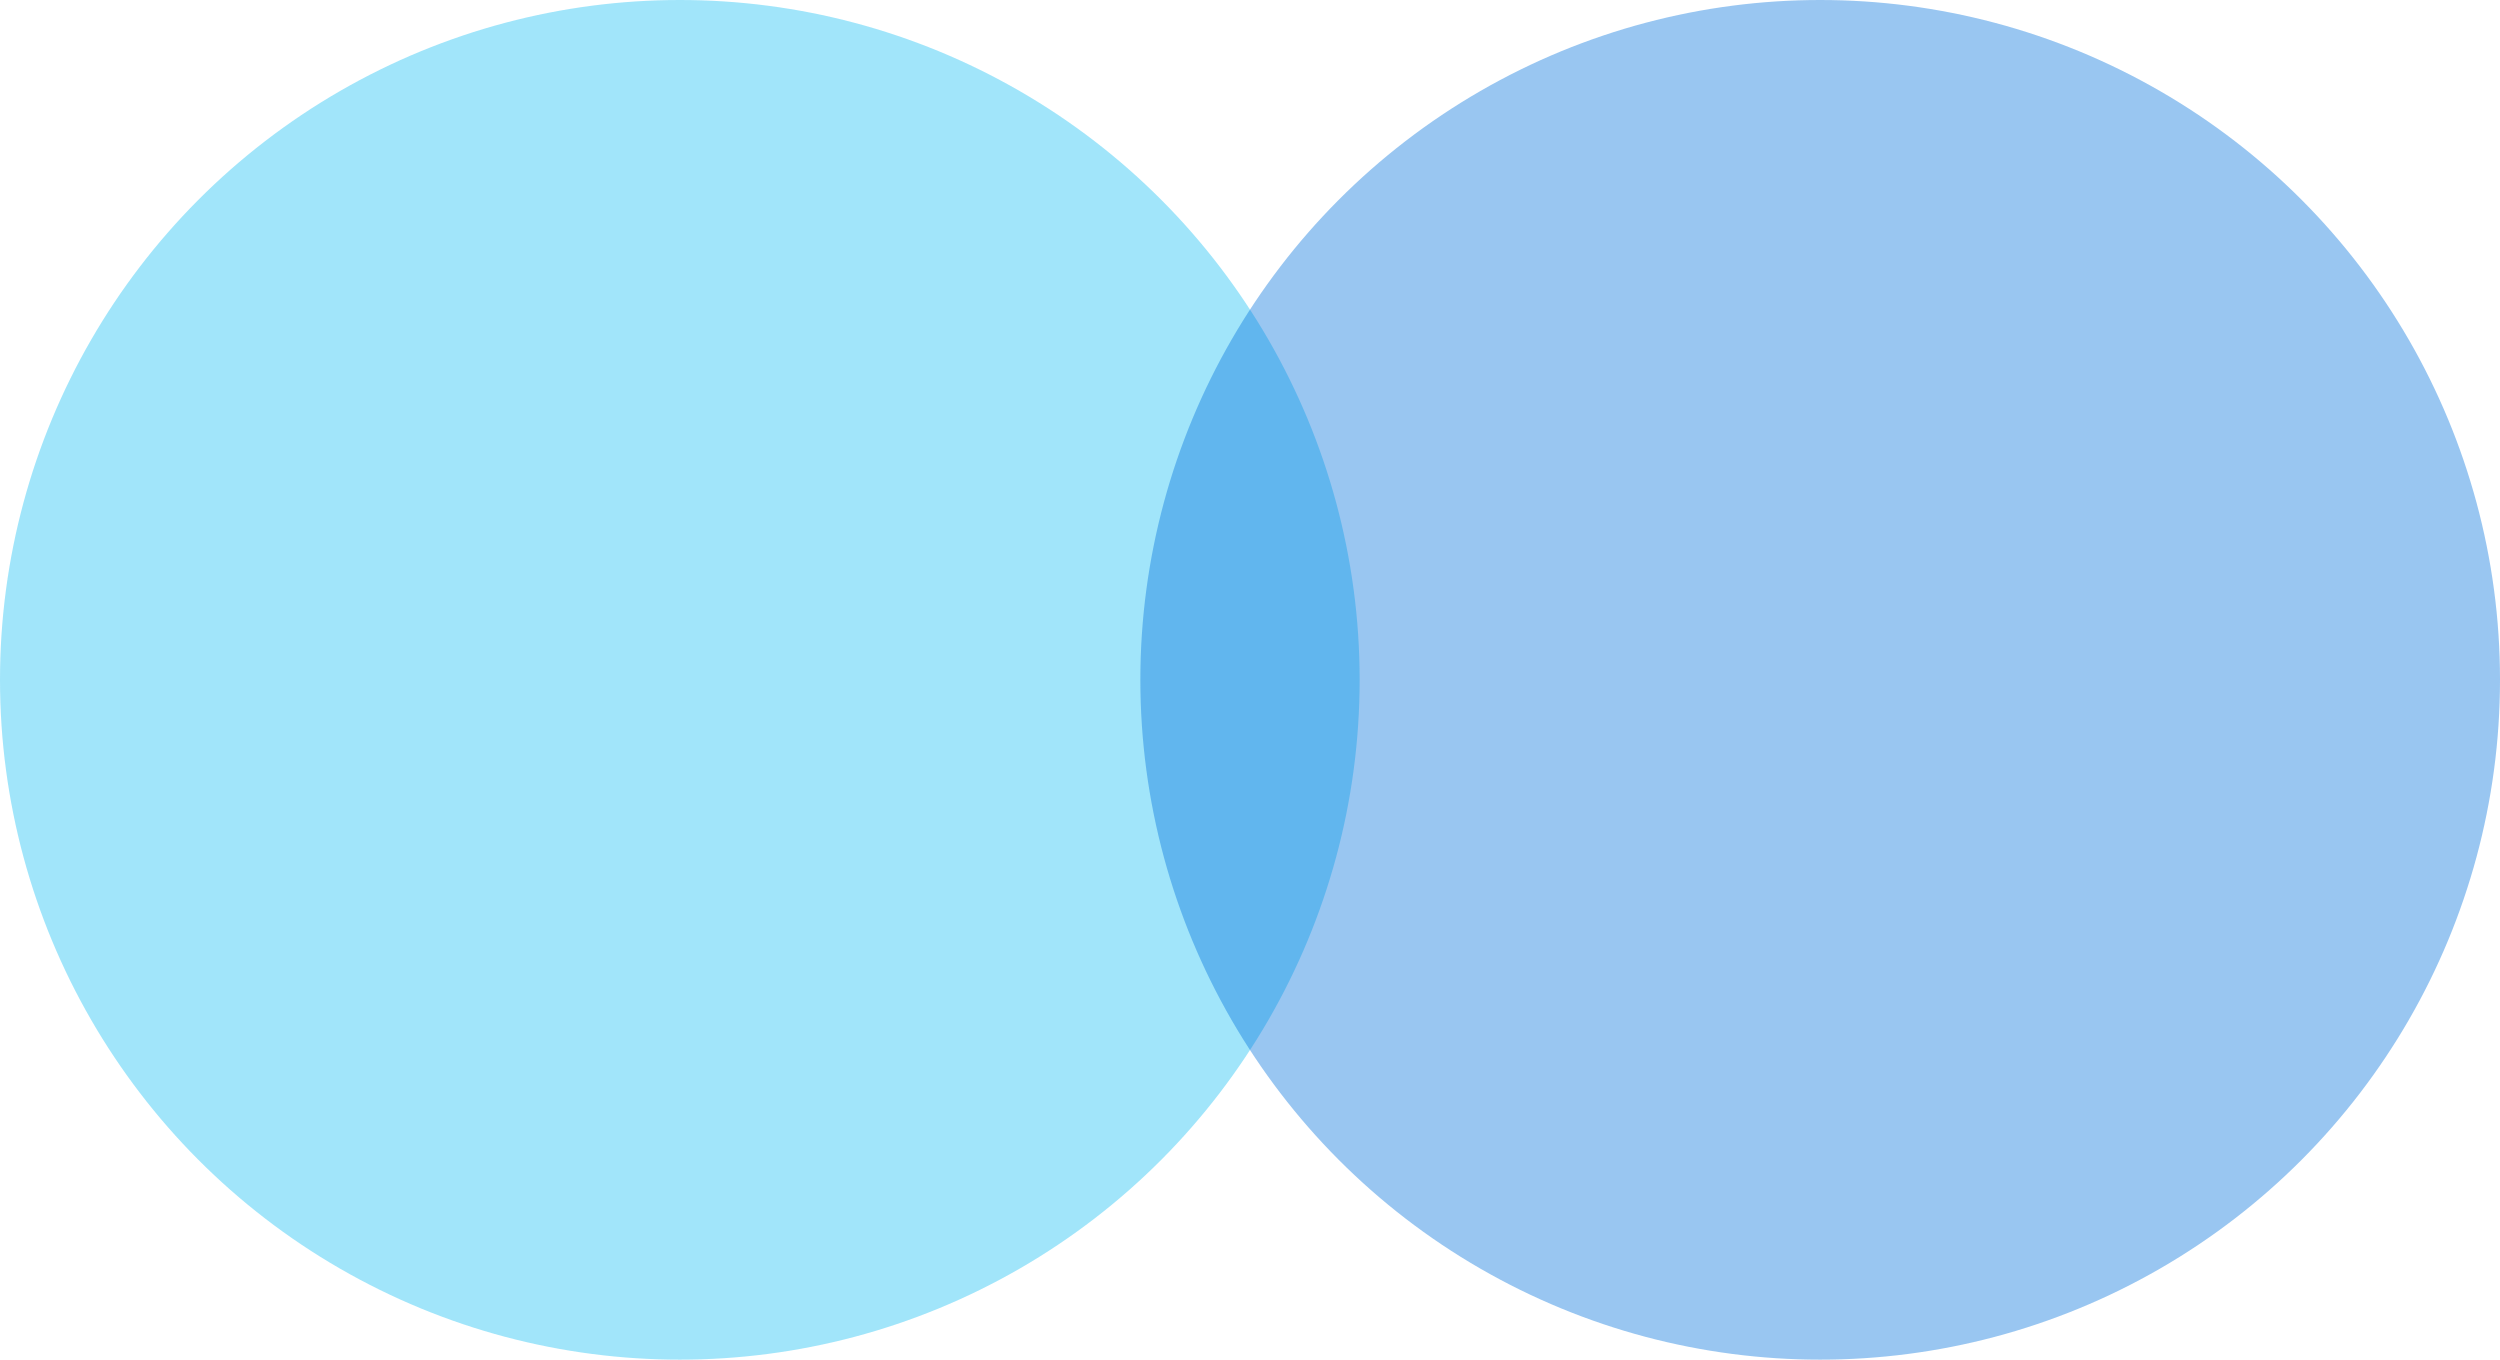 <svg xmlns="http://www.w3.org/2000/svg" width="57" height="31" viewBox="0 0 57 31">
  <g id="组_653" data-name="组 653" transform="translate(68.764 -2060.329)">
    <circle id="椭圆_50" data-name="椭圆 50" cx="15.5" cy="15.5" r="15.5" transform="translate(-68.764 2060.329)" fill="rgba(22,191,242,0.4)"/>
    <circle id="椭圆_51" data-name="椭圆 51" cx="15.5" cy="15.5" r="15.5" transform="translate(-42.764 2060.329)" fill="rgba(0,114,221,0.4)"/>
  </g>
</svg>
